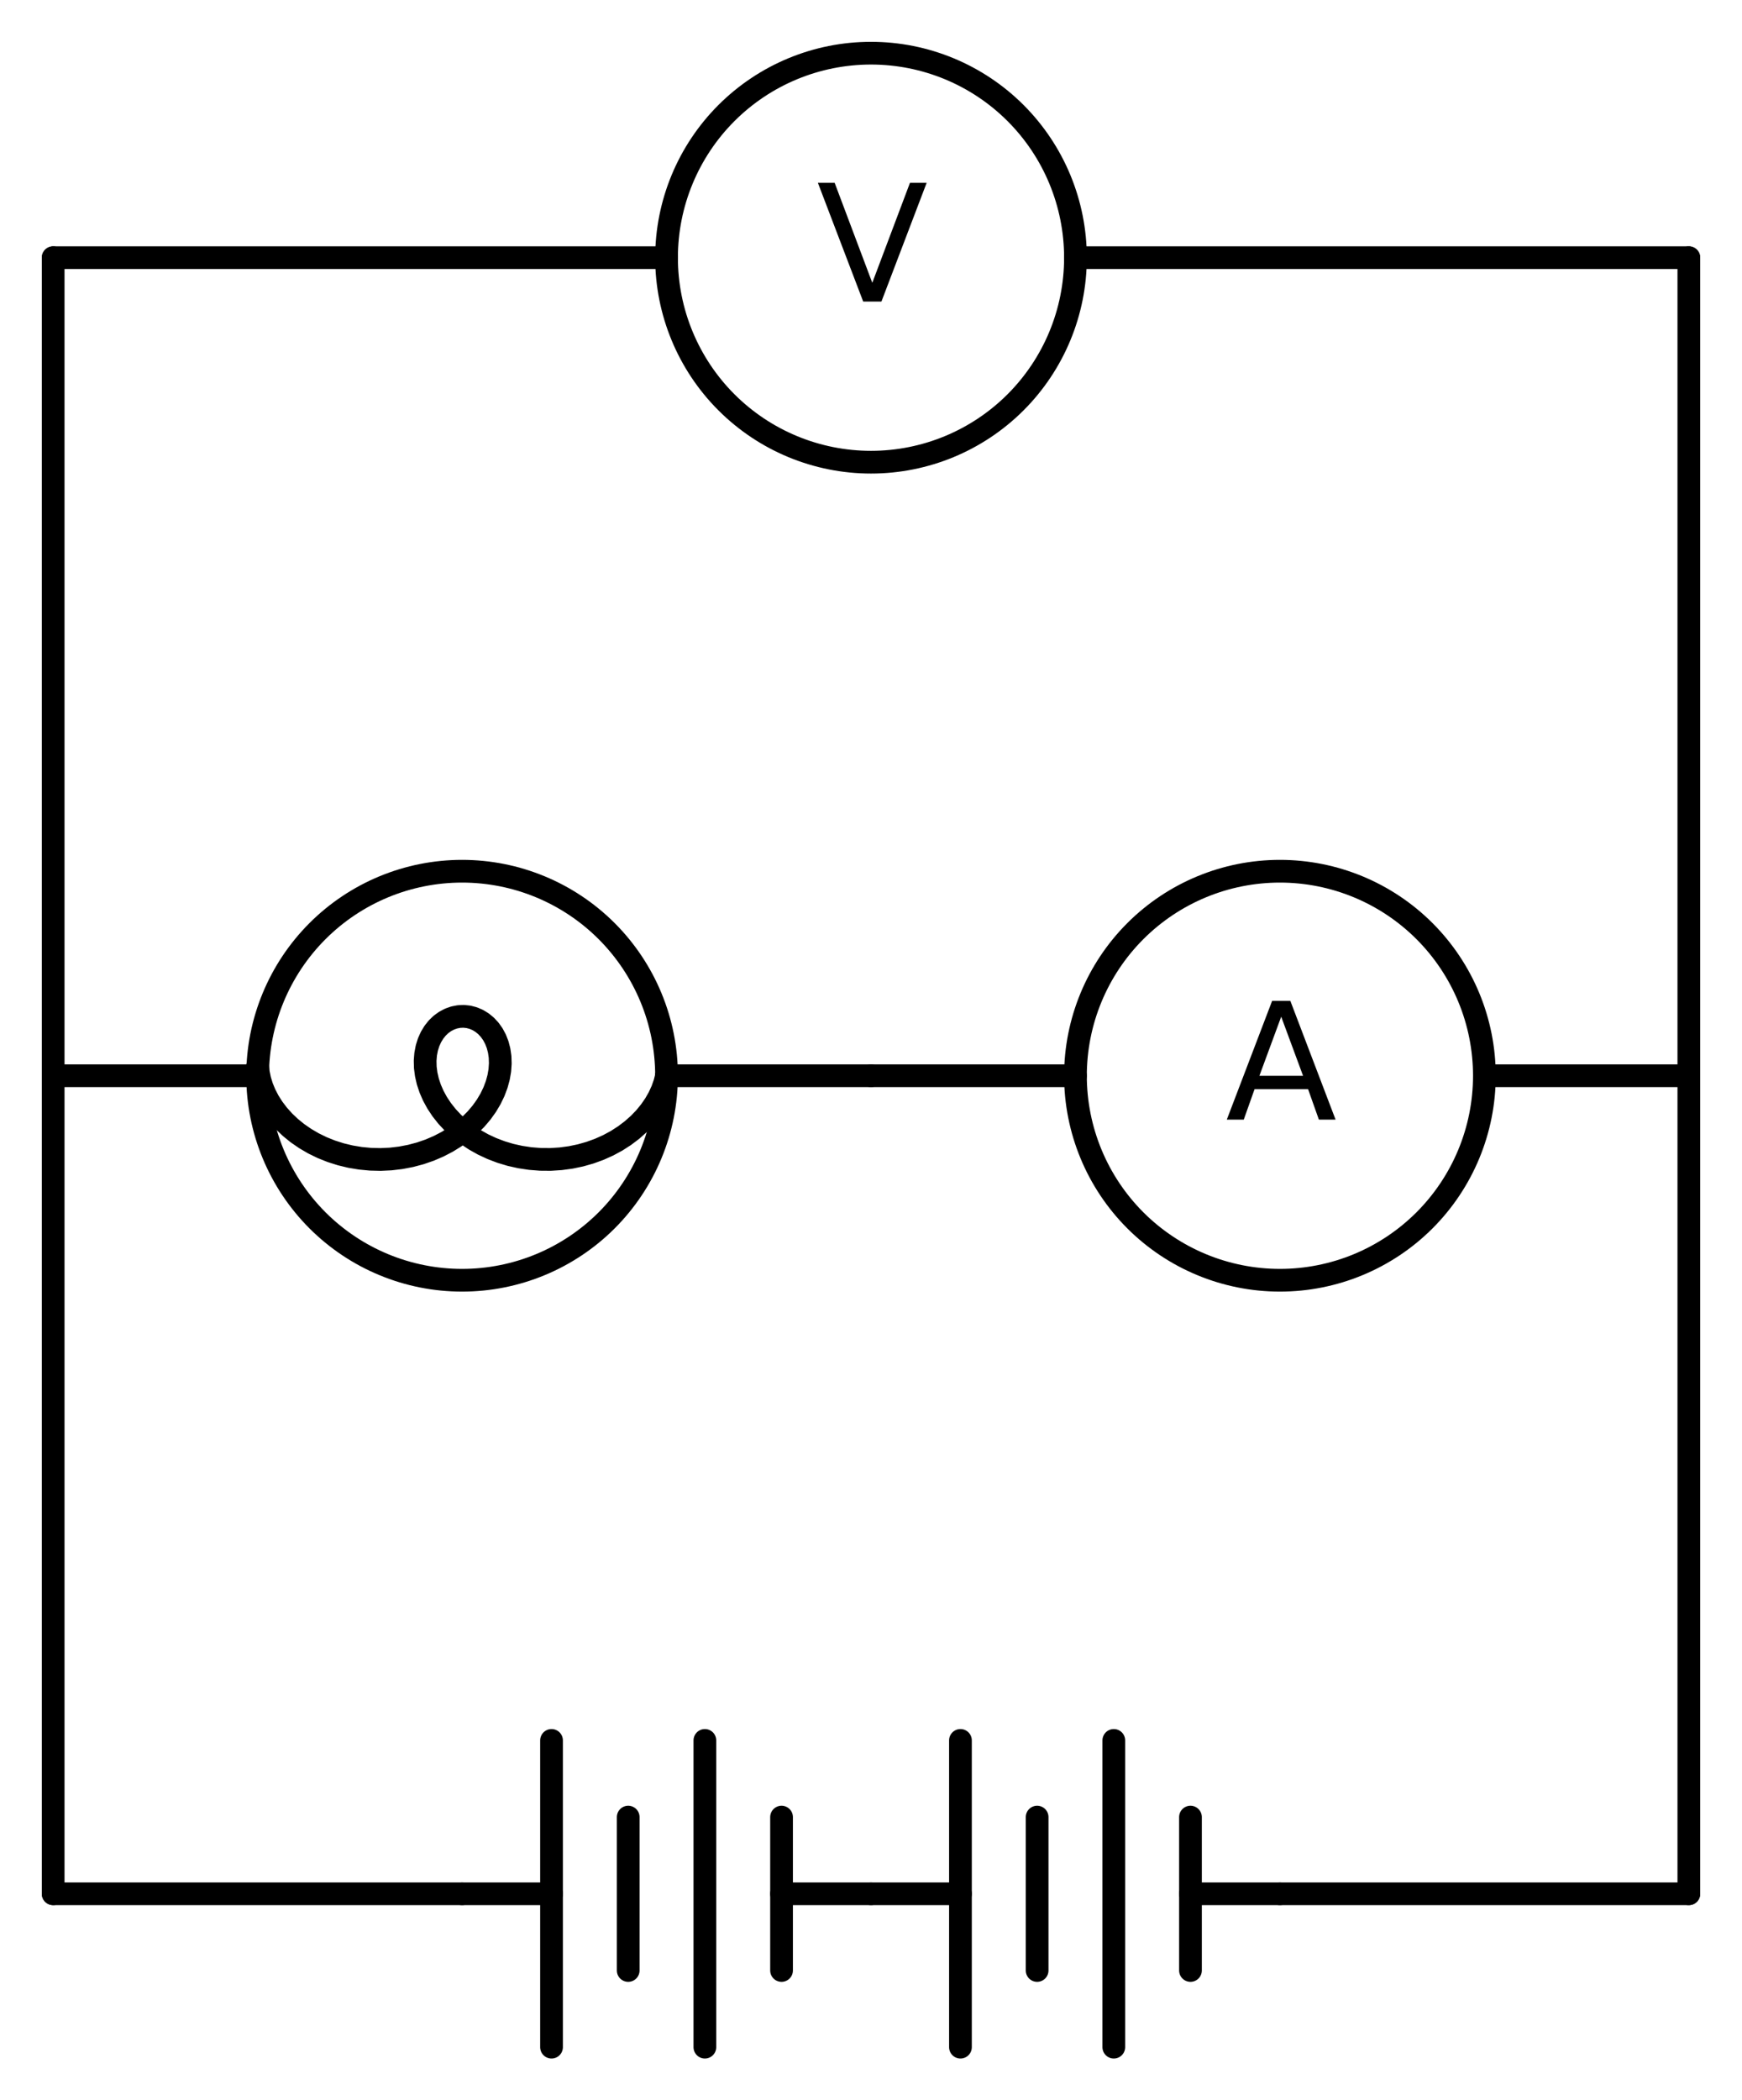 <?xml version="1.0" encoding="utf-8" standalone="no"?>
<!DOCTYPE svg PUBLIC "-//W3C//DTD SVG 1.1//EN"
  "http://www.w3.org/Graphics/SVG/1.1/DTD/svg11.dtd">
<svg xmlns:xlink="http://www.w3.org/1999/xlink" width="153.36pt" height="184.86pt" viewBox="0 0 153.36 184.86" xmlns="http://www.w3.org/2000/svg" version="1.1">
 <defs>
  <style type="text/css">*{stroke-linejoin: round; stroke-linecap: butt}</style>
 </defs>
 <g id="figure_1">
  <g id="patch_1">
   <path d="M 0 184.86 
L 153.36 184.86 
L 153.36 0 
L 0 0 
z
" style="fill: #ffffff"/>
  </g>
  <g id="axes_1">
   <g id="patch_2">
    <path d="M 112.68 112.68 
C 117.454 112.68 122.032 110.783 125.408 107.408 
C 128.783 104.032 130.68 99.454 130.68 94.68 
C 130.68 89.906 128.783 85.328 125.408 81.952 
C 122.032 78.577 117.454 76.68 112.68 76.68 
C 107.906 76.68 103.328 78.577 99.952 81.952 
C 96.577 85.328 94.68 89.906 94.68 94.68 
C 94.68 99.454 96.577 104.032 99.952 107.408 
C 103.328 110.783 107.906 112.68 112.68 112.68 
L 112.68 112.68 
z
" clip-path="url(#p3a60b9393c)" style="fill: none; stroke: #000000; stroke-width: 2; stroke-linejoin: miter"/>
   </g>
   <g id="patch_3">
    <path d="M 40.68 112.68 
C 45.454 112.68 50.032 110.783 53.408 107.408 
C 56.783 104.032 58.68 99.454 58.68 94.68 
C 58.68 89.906 56.783 85.328 53.408 81.952 
C 50.032 78.577 45.454 76.68 40.68 76.68 
C 35.906 76.68 31.328 78.577 27.952 81.952 
C 24.577 85.328 22.68 89.906 22.68 94.68 
C 22.68 99.454 24.577 104.032 27.952 107.408 
C 31.328 110.783 35.906 112.68 40.68 112.68 
L 40.68 112.68 
z
" clip-path="url(#p3a60b9393c)" style="fill: none; stroke: #000000; stroke-width: 2; stroke-linejoin: miter"/>
   </g>
   <g id="patch_4">
    <path d="M 76.68 40.68 
C 81.454 40.68 86.032 38.783 89.408 35.408 
C 92.783 32.032 94.68 27.454 94.68 22.68 
C 94.68 17.906 92.783 13.328 89.408 9.952 
C 86.032 6.577 81.454 4.68 76.68 4.68 
C 71.906 4.68 67.328 6.577 63.952 9.952 
C 60.577 13.328 58.68 17.906 58.68 22.68 
C 58.68 27.454 60.577 32.032 63.952 35.408 
C 67.328 38.783 71.906 40.68 76.68 40.68 
L 76.68 40.68 
z
" clip-path="url(#p3a60b9393c)" style="fill: none; stroke: #000000; stroke-width: 2; stroke-linejoin: miter"/>
   </g>
   <g id="line2d_1">
    <path d="M 4.68 166.68 
L 22.68 166.68 
L 40.68 166.68 
" clip-path="url(#p3a60b9393c)" style="fill: none; stroke: #000000; stroke-width: 2; stroke-linecap: round"/>
   </g>
   <g id="line2d_2">
    <path d="M 40.68 166.68 
L 48.555 166.68 
M 68.805 166.68 
L 76.68 166.68 
" clip-path="url(#p3a60b9393c)" style="fill: none; stroke: #000000; stroke-width: 2; stroke-linecap: round"/>
   </g>
   <g id="line2d_3">
    <path d="M 48.555 153.18 
L 48.555 180.18 
" clip-path="url(#p3a60b9393c)" style="fill: none; stroke: #000000; stroke-width: 2; stroke-linecap: round"/>
   </g>
   <g id="line2d_4">
    <path d="M 55.305 159.93 
L 55.305 173.43 
" clip-path="url(#p3a60b9393c)" style="fill: none; stroke: #000000; stroke-width: 2; stroke-linecap: round"/>
   </g>
   <g id="line2d_5">
    <path d="M 62.055 153.18 
L 62.055 180.18 
" clip-path="url(#p3a60b9393c)" style="fill: none; stroke: #000000; stroke-width: 2; stroke-linecap: round"/>
   </g>
   <g id="line2d_6">
    <path d="M 68.805 159.93 
L 68.805 173.43 
" clip-path="url(#p3a60b9393c)" style="fill: none; stroke: #000000; stroke-width: 2; stroke-linecap: round"/>
   </g>
   <g id="line2d_7">
    <path d="M 76.68 166.68 
L 84.555 166.68 
M 104.805 166.68 
L 112.68 166.68 
" clip-path="url(#p3a60b9393c)" style="fill: none; stroke: #000000; stroke-width: 2; stroke-linecap: round"/>
   </g>
   <g id="line2d_8">
    <path d="M 84.555 153.18 
L 84.555 180.18 
" clip-path="url(#p3a60b9393c)" style="fill: none; stroke: #000000; stroke-width: 2; stroke-linecap: round"/>
   </g>
   <g id="line2d_9">
    <path d="M 91.305 159.93 
L 91.305 173.43 
" clip-path="url(#p3a60b9393c)" style="fill: none; stroke: #000000; stroke-width: 2; stroke-linecap: round"/>
   </g>
   <g id="line2d_10">
    <path d="M 98.055 153.18 
L 98.055 180.18 
" clip-path="url(#p3a60b9393c)" style="fill: none; stroke: #000000; stroke-width: 2; stroke-linecap: round"/>
   </g>
   <g id="line2d_11">
    <path d="M 104.805 159.93 
L 104.805 173.43 
" clip-path="url(#p3a60b9393c)" style="fill: none; stroke: #000000; stroke-width: 2; stroke-linecap: round"/>
   </g>
   <g id="line2d_12">
    <path d="M 112.68 166.68 
L 130.68 166.68 
L 148.68 166.68 
" clip-path="url(#p3a60b9393c)" style="fill: none; stroke: #000000; stroke-width: 2; stroke-linecap: round"/>
   </g>
   <g id="line2d_13">
    <path d="M 148.68 166.68 
L 148.68 130.68 
L 148.68 94.68 
" clip-path="url(#p3a60b9393c)" style="fill: none; stroke: #000000; stroke-width: 2; stroke-linecap: round"/>
   </g>
   <g id="line2d_14">
    <path d="M 148.68 94.68 
L 130.68 94.68 
L 130.68 94.68 
M 94.68 94.68 
L 94.68 94.68 
L 76.68 94.68 
" clip-path="url(#p3a60b9393c)" style="fill: none; stroke: #000000; stroke-width: 2; stroke-linecap: round"/>
   </g>
   <g id="line2d_15">
    <path d="M 76.68 94.68 
L 58.68 94.68 
L 58.68 94.68 
M 22.68 94.68 
L 22.68 94.68 
L 4.68 94.68 
" clip-path="url(#p3a60b9393c)" style="fill: none; stroke: #000000; stroke-width: 2; stroke-linecap: round"/>
   </g>
   <g id="line2d_16">
    <path d="M 58.68 94.68 
L 58.524 95.306 
L 58.303 95.936 
L 58.016 96.564 
L 57.663 97.185 
L 57.246 97.79 
L 56.768 98.376 
L 56.229 98.935 
L 55.633 99.462 
L 54.985 99.952 
L 54.287 100.401 
L 53.545 100.802 
L 52.763 101.153 
L 51.948 101.45 
L 51.105 101.69 
L 50.239 101.87 
L 49.358 101.989 
L 48.468 102.046 
L 47.575 102.039 
L 46.686 101.97 
L 45.808 101.838 
L 44.946 101.646 
L 44.108 101.394 
L 43.299 101.086 
L 42.525 100.725 
L 41.792 100.314 
L 41.104 99.857 
L 40.465 99.358 
L 39.881 98.824 
L 39.354 98.259 
L 38.888 97.669 
L 38.484 97.06 
L 38.145 96.438 
L 37.871 95.808 
L 37.663 95.179 
L 37.52 94.554 
L 37.442 93.942 
L 37.427 93.348 
L 37.473 92.778 
L 37.577 92.238 
L 37.736 91.733 
L 37.945 91.268 
L 38.201 90.848 
L 38.497 90.477 
L 38.83 90.159 
L 39.194 89.897 
L 39.581 89.694 
L 39.987 89.551 
L 40.404 89.47 
L 40.827 89.452 
L 41.248 89.497 
L 41.661 89.605 
L 42.059 89.774 
L 42.437 90.004 
L 42.788 90.29 
L 43.106 90.632 
L 43.386 91.024 
L 43.622 91.464 
L 43.81 91.947 
L 43.945 92.468 
L 44.025 93.021 
L 44.044 93.602 
L 44.003 94.205 
L 43.897 94.823 
L 43.726 95.45 
L 43.489 96.081 
L 43.187 96.708 
L 42.82 97.325 
L 42.389 97.927 
L 41.896 98.507 
L 41.344 99.059 
L 40.736 99.578 
L 40.075 100.059 
L 39.367 100.497 
L 38.615 100.887 
L 37.825 101.226 
L 37.003 101.51 
L 36.154 101.736 
L 35.285 101.903 
L 34.401 102.008 
L 33.51 102.05 
L 32.617 102.029 
L 31.73 101.945 
L 30.855 101.8 
L 29.998 101.593 
L 29.166 101.328 
L 28.365 101.008 
L 27.6 100.635 
L 26.876 100.212 
L 26.199 99.746 
L 25.573 99.239 
L 25.002 98.697 
L 24.489 98.126 
L 24.036 97.531 
L 23.647 96.918 
L 23.323 96.293 
L 23.064 95.663 
L 22.871 95.034 
L 22.743 94.412 
L 22.68 93.804 
" clip-path="url(#p3a60b9393c)" style="fill: none; stroke: #000000; stroke-width: 2; stroke-linecap: round"/>
   </g>
   <g id="line2d_17">
    <path d="M 148.68 94.68 
L 148.68 58.68 
L 148.68 22.68 
" clip-path="url(#p3a60b9393c)" style="fill: none; stroke: #000000; stroke-width: 2; stroke-linecap: round"/>
   </g>
   <g id="line2d_18">
    <path d="M 148.68 22.68 
L 94.68 22.68 
L 94.68 22.68 
M 58.68 22.68 
L 58.68 22.68 
L 4.68 22.68 
" clip-path="url(#p3a60b9393c)" style="fill: none; stroke: #000000; stroke-width: 2; stroke-linecap: round"/>
   </g>
   <g id="line2d_19">
    <path d="M 4.68 22.68 
L 4.68 94.68 
L 4.68 166.68 
" clip-path="url(#p3a60b9393c)" style="fill: none; stroke: #000000; stroke-width: 2; stroke-linecap: round"/>
   </g>
   <g id="text_1">
    <!-- A -->
    <g transform="translate(107.892 98.543) scale(0.14 -0.14)">
     <defs>
      <path id="DejaVuSans-41" d="M 2188 4044 
L 1331 1722 
L 3047 1722 
L 2188 4044 
z
M 1831 4666 
L 2547 4666 
L 4325 0 
L 3669 0 
L 3244 1197 
L 1141 1197 
L 716 0 
L 50 0 
L 1831 4666 
z
" transform="scale(0.016)"/>
     </defs>
     <use xlink:href="#DejaVuSans-41"/>
    </g>
   </g>
   <g id="text_2">
    <!-- V -->
    <g transform="translate(71.892 26.543) scale(0.14 -0.14)">
     <defs>
      <path id="DejaVuSans-56" d="M 1831 0 
L 50 4666 
L 709 4666 
L 2188 738 
L 3669 4666 
L 4325 4666 
L 2547 0 
L 1831 0 
z
" transform="scale(0.016)"/>
     </defs>
     <use xlink:href="#DejaVuSans-56"/>
    </g>
   </g>
  </g>
 </g>
 <defs>
  <clipPath id="p3a60b9393c">
   <rect x="0" y="-0" width="153.36" height="184.86"/>
  </clipPath>
 </defs>
</svg>
